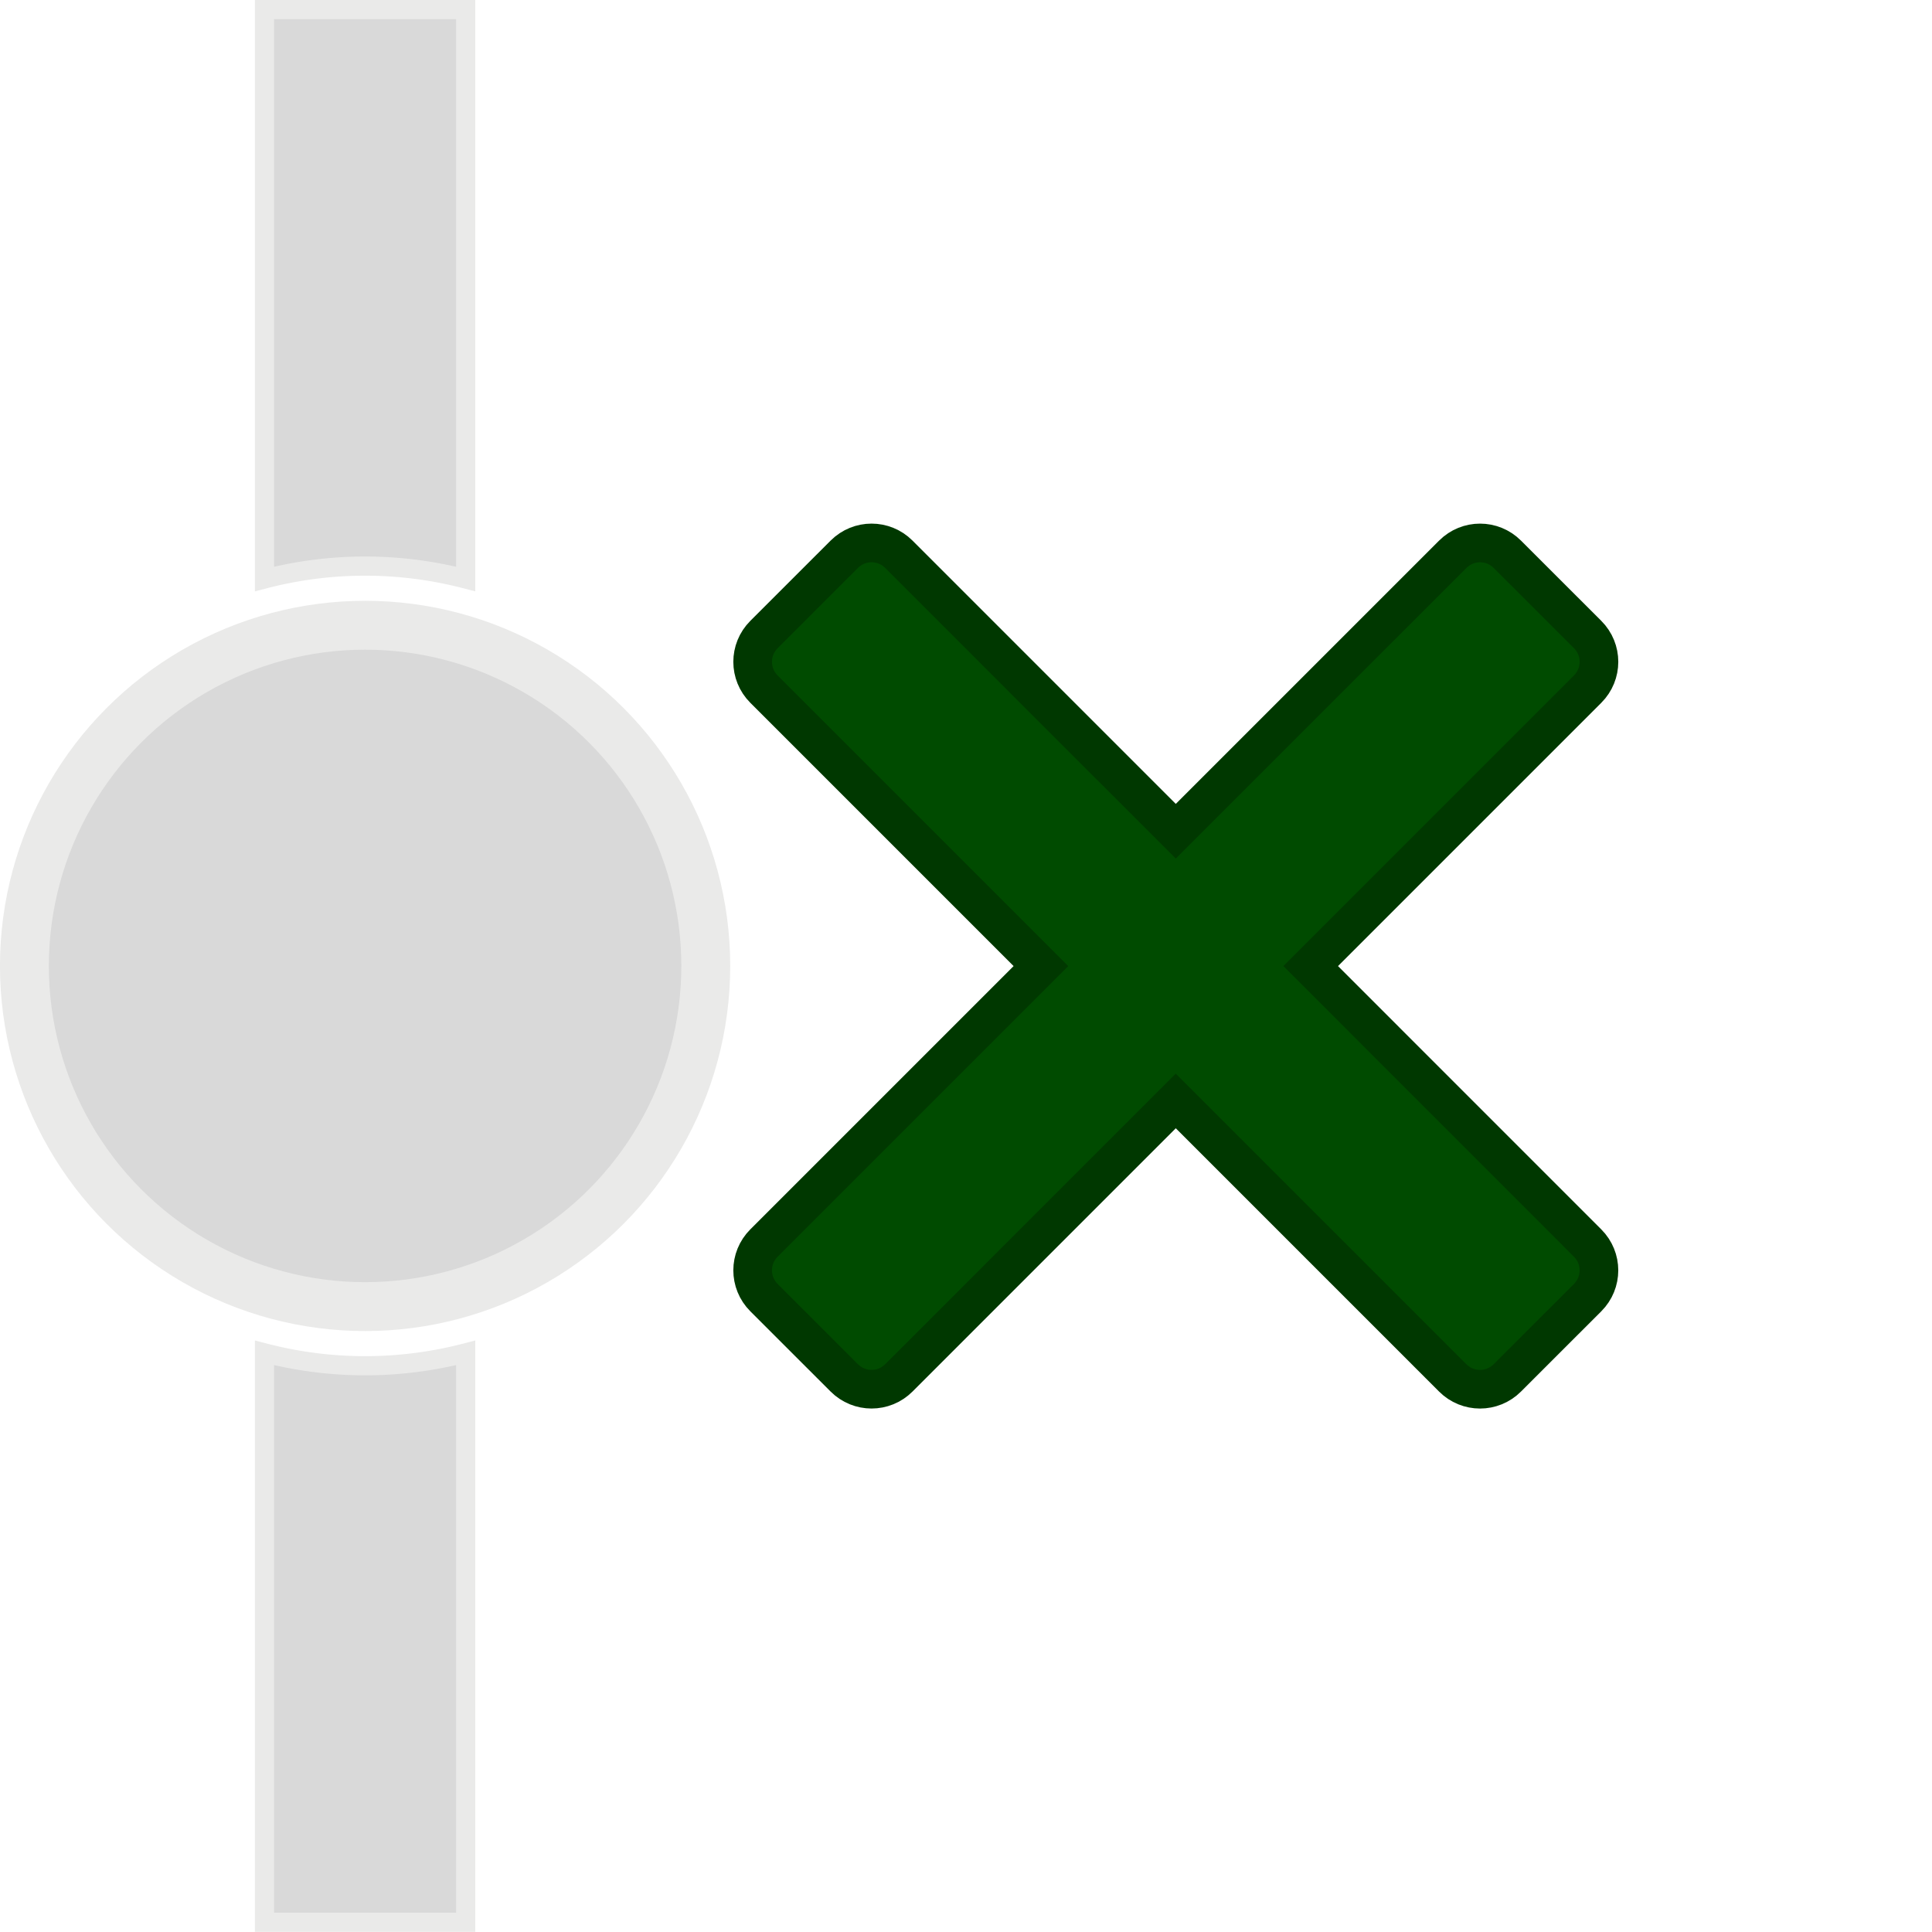 <?xml version="1.0" encoding="UTF-8" standalone="no"?>
<svg
   xmlns:dc="http://purl.org/dc/elements/1.1/"
   xmlns:cc="http://creativecommons.org/ns#"
   xmlns:rdf="http://www.w3.org/1999/02/22-rdf-syntax-ns#"
   xmlns:svg="http://www.w3.org/2000/svg"
   xmlns="http://www.w3.org/2000/svg"
   xmlns:sodipodi="http://sodipodi.sourceforge.net/DTD/sodipodi-0.dtd"
   xmlns:inkscape="http://www.inkscape.org/namespaces/inkscape"
   version="1.0"
   width="100"
   height="100"
   id="svg2"
   inkscape:version="1.0.1 (3bc2e813f5, 2020-09-07)"
   sodipodi:docname="nodes_operatemultiply.svg">
  <sodipodi:namedview
     pagecolor="#ffffff"
     bordercolor="#666666"
     borderopacity="1"
     objecttolerance="10"
     gridtolerance="10"
     guidetolerance="10"
     inkscape:pageopacity="0"
     inkscape:pageshadow="2"
     inkscape:window-width="1920"
     inkscape:window-height="1131"
     id="namedview3048"
     showgrid="false"
     inkscape:zoom="4.0000001"
     inkscape:cx="-39.977867"
     inkscape:cy="39.576638"
     inkscape:window-x="0"
     inkscape:window-y="0"
     inkscape:window-maximized="1"
     inkscape:current-layer="svg2"
     showguides="false"
     inkscape:document-rotation="0" />
  <defs
     id="defs4" />
  <g
     id="g863"
     transform="matrix(0.99,0,0,0.99,-30.603,0.496)"
     style="fill:#d9d9d9;fill-opacity:1;stroke:#eaeae9;stroke-opacity:1">
    <circle
       style="fill:#d9d9d9;fill-opacity:1;stroke:#eaeae9;stroke-width:2.556;stroke-miterlimit:4;stroke-dasharray:none;stroke-dashoffset:0;stroke-opacity:1"
       id="path812"
       cx="50"
       cy="50"
       r="17.812" />
    <path
       id="rect818-3"
       style="fill:#d9d9d9;fill-opacity:1;stroke:#eaeae9;stroke-width:1.002;stroke-miterlimit:4;stroke-dasharray:none;stroke-dashoffset:0;stroke-opacity:1"
       d="M 44.74,2.8749996e-8 V 29.77 A 20.904,20.904 0 0 1 50,29.096 20.904,20.904 0 0 1 55.26,29.77 V 2.8749996e-8 Z M 44.74,70.23 V 100 H 55.26 V 70.23 A 20.904,20.904 0 0 1 50,70.904 20.904,20.904 0 0 1 44.74,70.23 Z" />
  </g>
  <path
     id="rect833-6"
     style="opacity:1;fill:#004b00;fill-opacity:1;stroke:#003800;stroke-width:2;stroke-opacity:1"
     d="m 45.112,28.102 c -0.511,0 -1.022,0.196 -1.414,0.588 L 39.544,32.842 c -0.783,0.783 -0.783,2.045 0,2.828 L 53.878,50.004 39.544,64.338 c -0.783,0.783 -0.783,2.045 0,2.828 l 4.154,4.152 c 0.783,0.783 2.045,0.783 2.828,0 L 60.858,56.985 75.192,71.319 c 0.783,0.783 2.045,0.783 2.828,0 l 4.154,-4.152 c 0.783,-0.783 0.783,-2.045 0,-2.828 L 67.841,50.004 82.175,35.67 c 0.783,-0.783 0.783,-2.045 0,-2.828 l -4.154,-4.152 c -0.783,-0.783 -2.045,-0.783 -2.828,0 L 60.858,43.024 46.526,28.69 c -0.392,-0.392 -0.903,-0.588 -1.414,-0.588 z" />
</svg>
